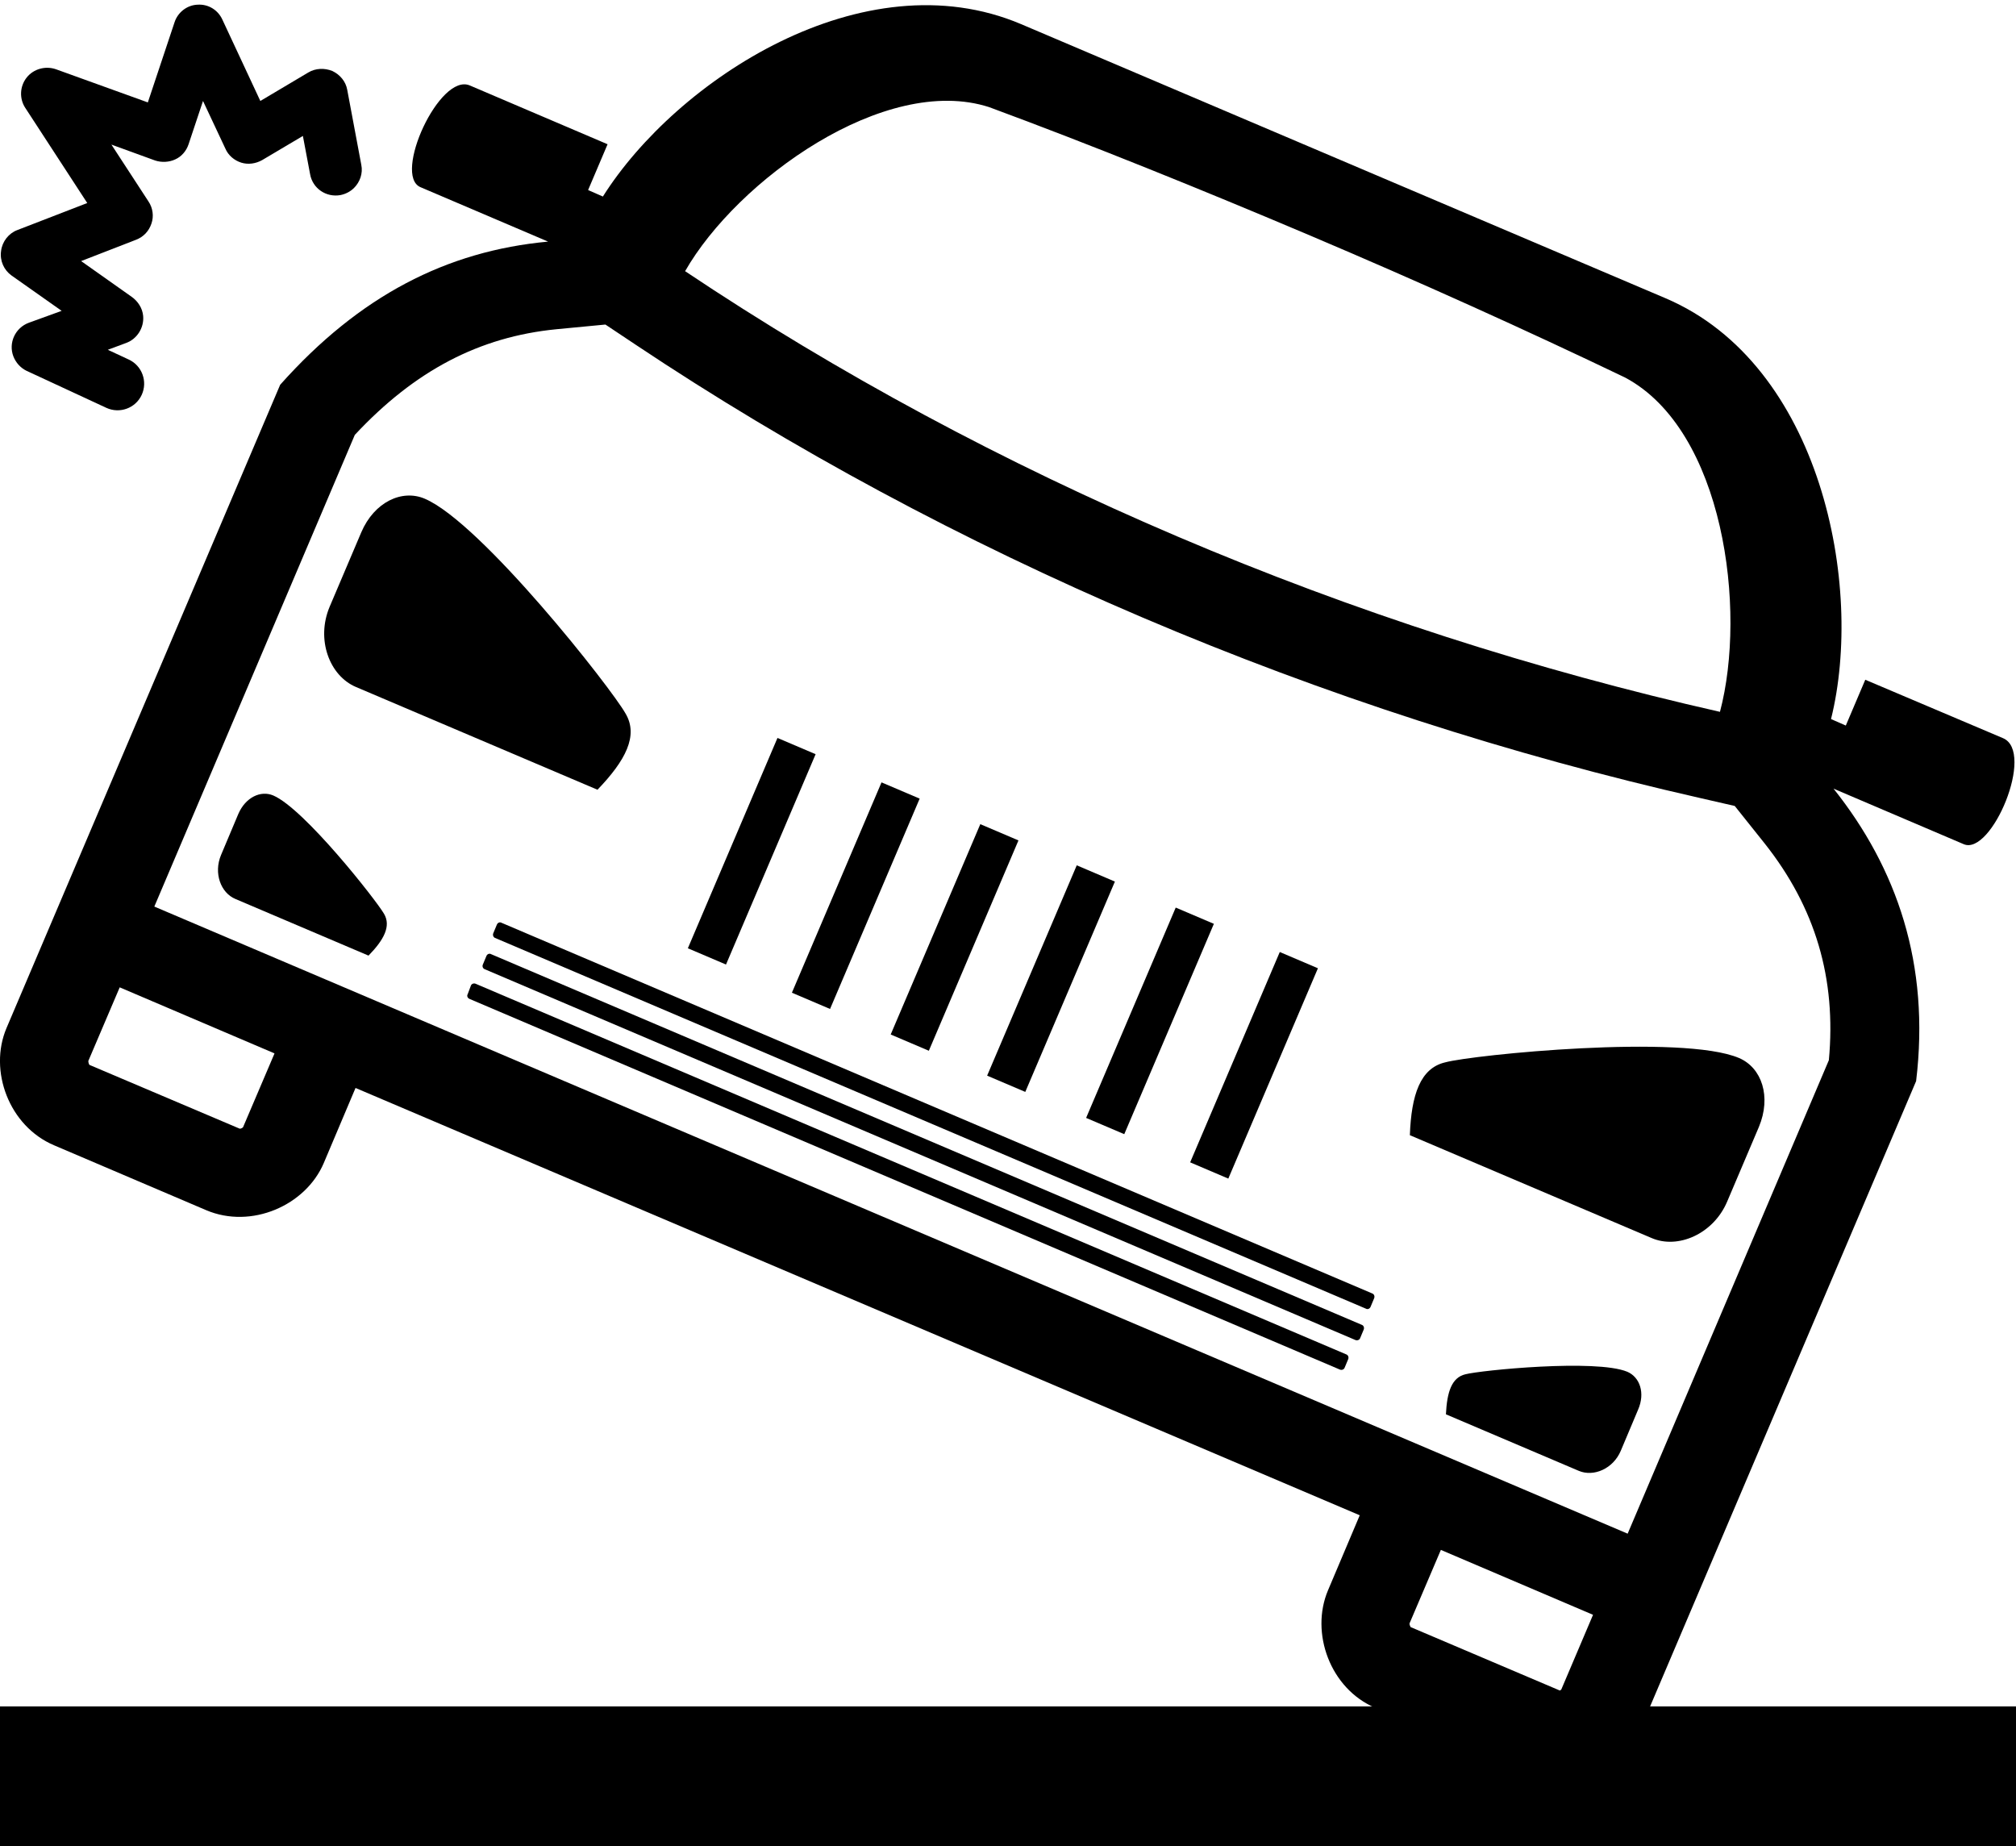 <?xml version="1.0" encoding="utf-8"?>
<!-- Generator: Adobe Illustrator 21.1.0, SVG Export Plug-In . SVG Version: 6.00 Build 0)  -->
<svg version="1.1" id="Layer_4" xmlns="http://www.w3.org/2000/svg" xmlns:xlink="http://www.w3.org/1999/xlink" x="0px" y="0px"
	 viewBox="0 0 559.1 512" style="enable-background:new 0 0 559.1 512;" xml:space="preserve">
<g>
	<path d="M1.8,285.1l75.9-178.4C99.7,82,123.9,69.6,152,67l-35.4-15.1c-7.7-3.3,5.3-31.8,13.7-28.2l38.2,16.3l-5.4,12.7l4.1,1.8
		c20.3-32.2,72.2-66.4,116-47.8l178.7,76c43.2,18.4,55.1,79.8,45.9,116.7l4.1,1.8l5.4-12.7l38.2,16.2c9,3.8-3.2,32.7-10.9,29.4
		l-36.1-15.4c17.6,22.1,26.8,48.7,22.9,81.1c0,0-69.4,163.1-75.9,178.4c-5,11.8-19.4,18.7-31.9,13.4l-42.2-18
		c-12.5-5.3-18.1-20.8-13.1-32.6l8.8-20.8L98.6,301.7l-8.8,20.8c-5,11.8-20.1,18.4-32.6,13.1l-42.2-18
		C2.5,312.3-3.2,296.9,1.8,285.1z M450.7,104.7c-27.3-13.1-57.2-26.6-87.4-39.4c-30.2-12.8-60.6-25.1-89-35.6
		c-28.9-9.3-69.9,20.3-84.3,45.5c42.6,28.5,88.7,53.2,136.6,73.6c48.8,20.8,99.5,37.1,150.4,48.6
		C484.5,169.1,478.1,119.3,450.7,104.7z M391.2,451.2l41.4,17.6c0.2-0.1,0.3-0.2,0.4-0.3l8.8-20.7l-42.2-18l-8.7,20.4
		C390.9,450.6,391.1,451,391.2,451.2z M451.4,425.3L507.2,294c2.1-22.6-3.7-42.3-17.8-60.1l-8.3-10.4l-9.6-2.2
		C419,209.4,367,192.6,317,171.3c-50-21.3-97.4-46.8-140.7-75.7l-8.4-5.6l-13.6,1.3c-21.3,2.1-39.2,11.4-55.9,29.3L42.8,251.4
		L451.4,425.3z M24.8,295.3L66.5,313c0.3,0,0.7-0.2,0.9-0.4l8.7-20.4l0-0.1l-42.9-18.3l-8.7,20.4C24.5,294.6,24.6,295,24.8,295.3z"
		/>
	<rect x="315.9" y="289.5" transform="matrix(0.392 -0.92 0.92 0.392 -60.104 499.474)" width="63.4" height="11.5"/>
	<rect x="287.1" y="277.2" transform="matrix(0.392 -0.92 0.92 0.392 -66.354 465.476)" width="63.4" height="11.5"/>
	<rect x="259.7" y="265.5" transform="matrix(0.392 -0.92 0.92 0.392 -72.299 433.137)" width="63.4" height="11.5"/>
	<rect x="233" y="254.1" transform="matrix(0.392 -0.92 0.92 0.392 -78.091 401.627)" width="63.4" height="11.5"/>
	<rect x="205.5" y="242.5" transform="matrix(0.392 -0.92 0.92 0.392 -84.036 369.287)" width="63.4" height="11.5"/>
	<rect x="176.7" y="230.2" transform="matrix(0.392 -0.92 0.92 0.392 -90.286 335.29)" width="63.4" height="11.5"/>
	<path d="M400.8,294.6c7.7-2.1,65.8-7.9,81.5-1.2c6.3,2.7,9,10.7,5.5,19.1l-8.8,20.7c-3.8,9-13.7,13.3-21,10.1l-67-28.5
		C391.4,303.6,393.9,296.2,400.8,294.6z"/>
	<path d="M100.2,147.6c3.6-8.4,11.3-12,17.6-9.3c15.7,6.7,51.8,52.6,55.7,59.6c3.6,6.1,0,13-7.8,21.1l-67-28.5
		c-7.3-3.1-11.1-13.1-7.3-22.2L100.2,147.6z"/>
	<path d="M406.4,381.1c4.2-1.1,36.2-4.3,44.9-0.7c3.5,1.5,5,5.9,3,10.5l-4.8,11.4c-2.1,5-7.5,7.3-11.6,5.6L401,392.2
		C401.3,386,402.6,382,406.4,381.1z"/>
	<path d="M61.3,237.1l4.8-11.4c2-4.6,6.2-6.6,9.7-5.1c8.6,3.7,28.5,29,30.7,32.8c2,3.4,0,7.2-4.3,11.6l-36.9-15.7
		C61.2,247.6,59.2,242.1,61.3,237.1z"/>
	<path d="M136.8,258.8l1-2.4c0.2-0.5,0.8-0.8,1.3-0.5l241.5,102.8c0.5,0.2,0.7,0.8,0.5,1.3l-1,2.4c-0.2,0.5-0.8,0.8-1.3,0.5
		L137.3,260.1C136.8,259.9,136.6,259.3,136.8,258.8z"/>
	<path d="M133.9,267.5l1-2.4c0.2-0.5,0.8-0.8,1.3-0.5l241.5,102.8c0.5,0.2,0.7,0.8,0.5,1.3l-1,2.4c-0.2,0.5-0.8,0.7-1.3,0.5
		L134.5,268.8C133.9,268.6,133.7,268,133.9,267.5z"/>
	<path d="M130.6,273.3c0.2-0.5,0.8-0.7,1.3-0.5l241.5,102.8c0.5,0.2,0.7,0.8,0.5,1.3l-1,2.4c-0.2,0.5-0.8,0.7-1.3,0.5L130.2,277
		c-0.5-0.2-0.8-0.8-0.5-1.3L130.6,273.3z"/>
	<polygon points="0,473.2 0,474.2 0,474.2 0,512 559.1,512 559.1,473.2 	"/>
	<path d="M0.3,69.6c0.3-2.6,2.1-4.9,4.5-5.8l19.4-7.5L7,29.9c-1.7-2.6-1.5-6,0.4-8.4c1.9-2.4,5.2-3.3,8.1-2.3L41,28.4l7.4-22.2
		c0.9-2.8,3.5-4.8,6.4-4.9c3-0.2,5.7,1.5,6.9,4.2L72.2,28l13.3-7.9c2-1.2,4.5-1.3,6.7-0.4c2.1,1,3.7,2.9,4.1,5.2l3.9,20.8
		c0.5,2.4-0.4,4.8-2,6.4c-1,1-2.3,1.7-3.8,2c-3.9,0.7-7.7-1.8-8.4-5.8l-2-10.6l-11.3,6.7c-1.8,1-3.9,1.3-5.8,0.7
		c-1.9-0.6-3.6-2-4.4-3.9L56.3,28l-4,12c-0.6,1.8-1.9,3.4-3.7,4.2c-1.7,0.8-3.8,0.9-5.6,0.3l-12.1-4.4l10.3,15.8
		c1.2,1.8,1.5,4.1,0.8,6.1c-0.7,2.1-2.2,3.7-4.3,4.5l-15.2,5.9l14,9.9c1.7,1.2,3,3.1,3.2,5.3c0.3,3.3-1.7,6.4-4.7,7.5l-5.1,1.9
		l5.8,2.7c3.7,1.7,5.3,6.1,3.6,9.8l0,0c-1.7,3.7-6.1,5.3-9.8,3.6L7.3,102.8l0,0c-1.6-0.8-2.9-2.2-3.6-4c-1.4-3.7,0.5-7.9,4.3-9.3
		l9.1-3.3L3.2,76.4C1.1,74.9-0.1,72.3,0.3,69.6z"/>
</g>
</svg>
